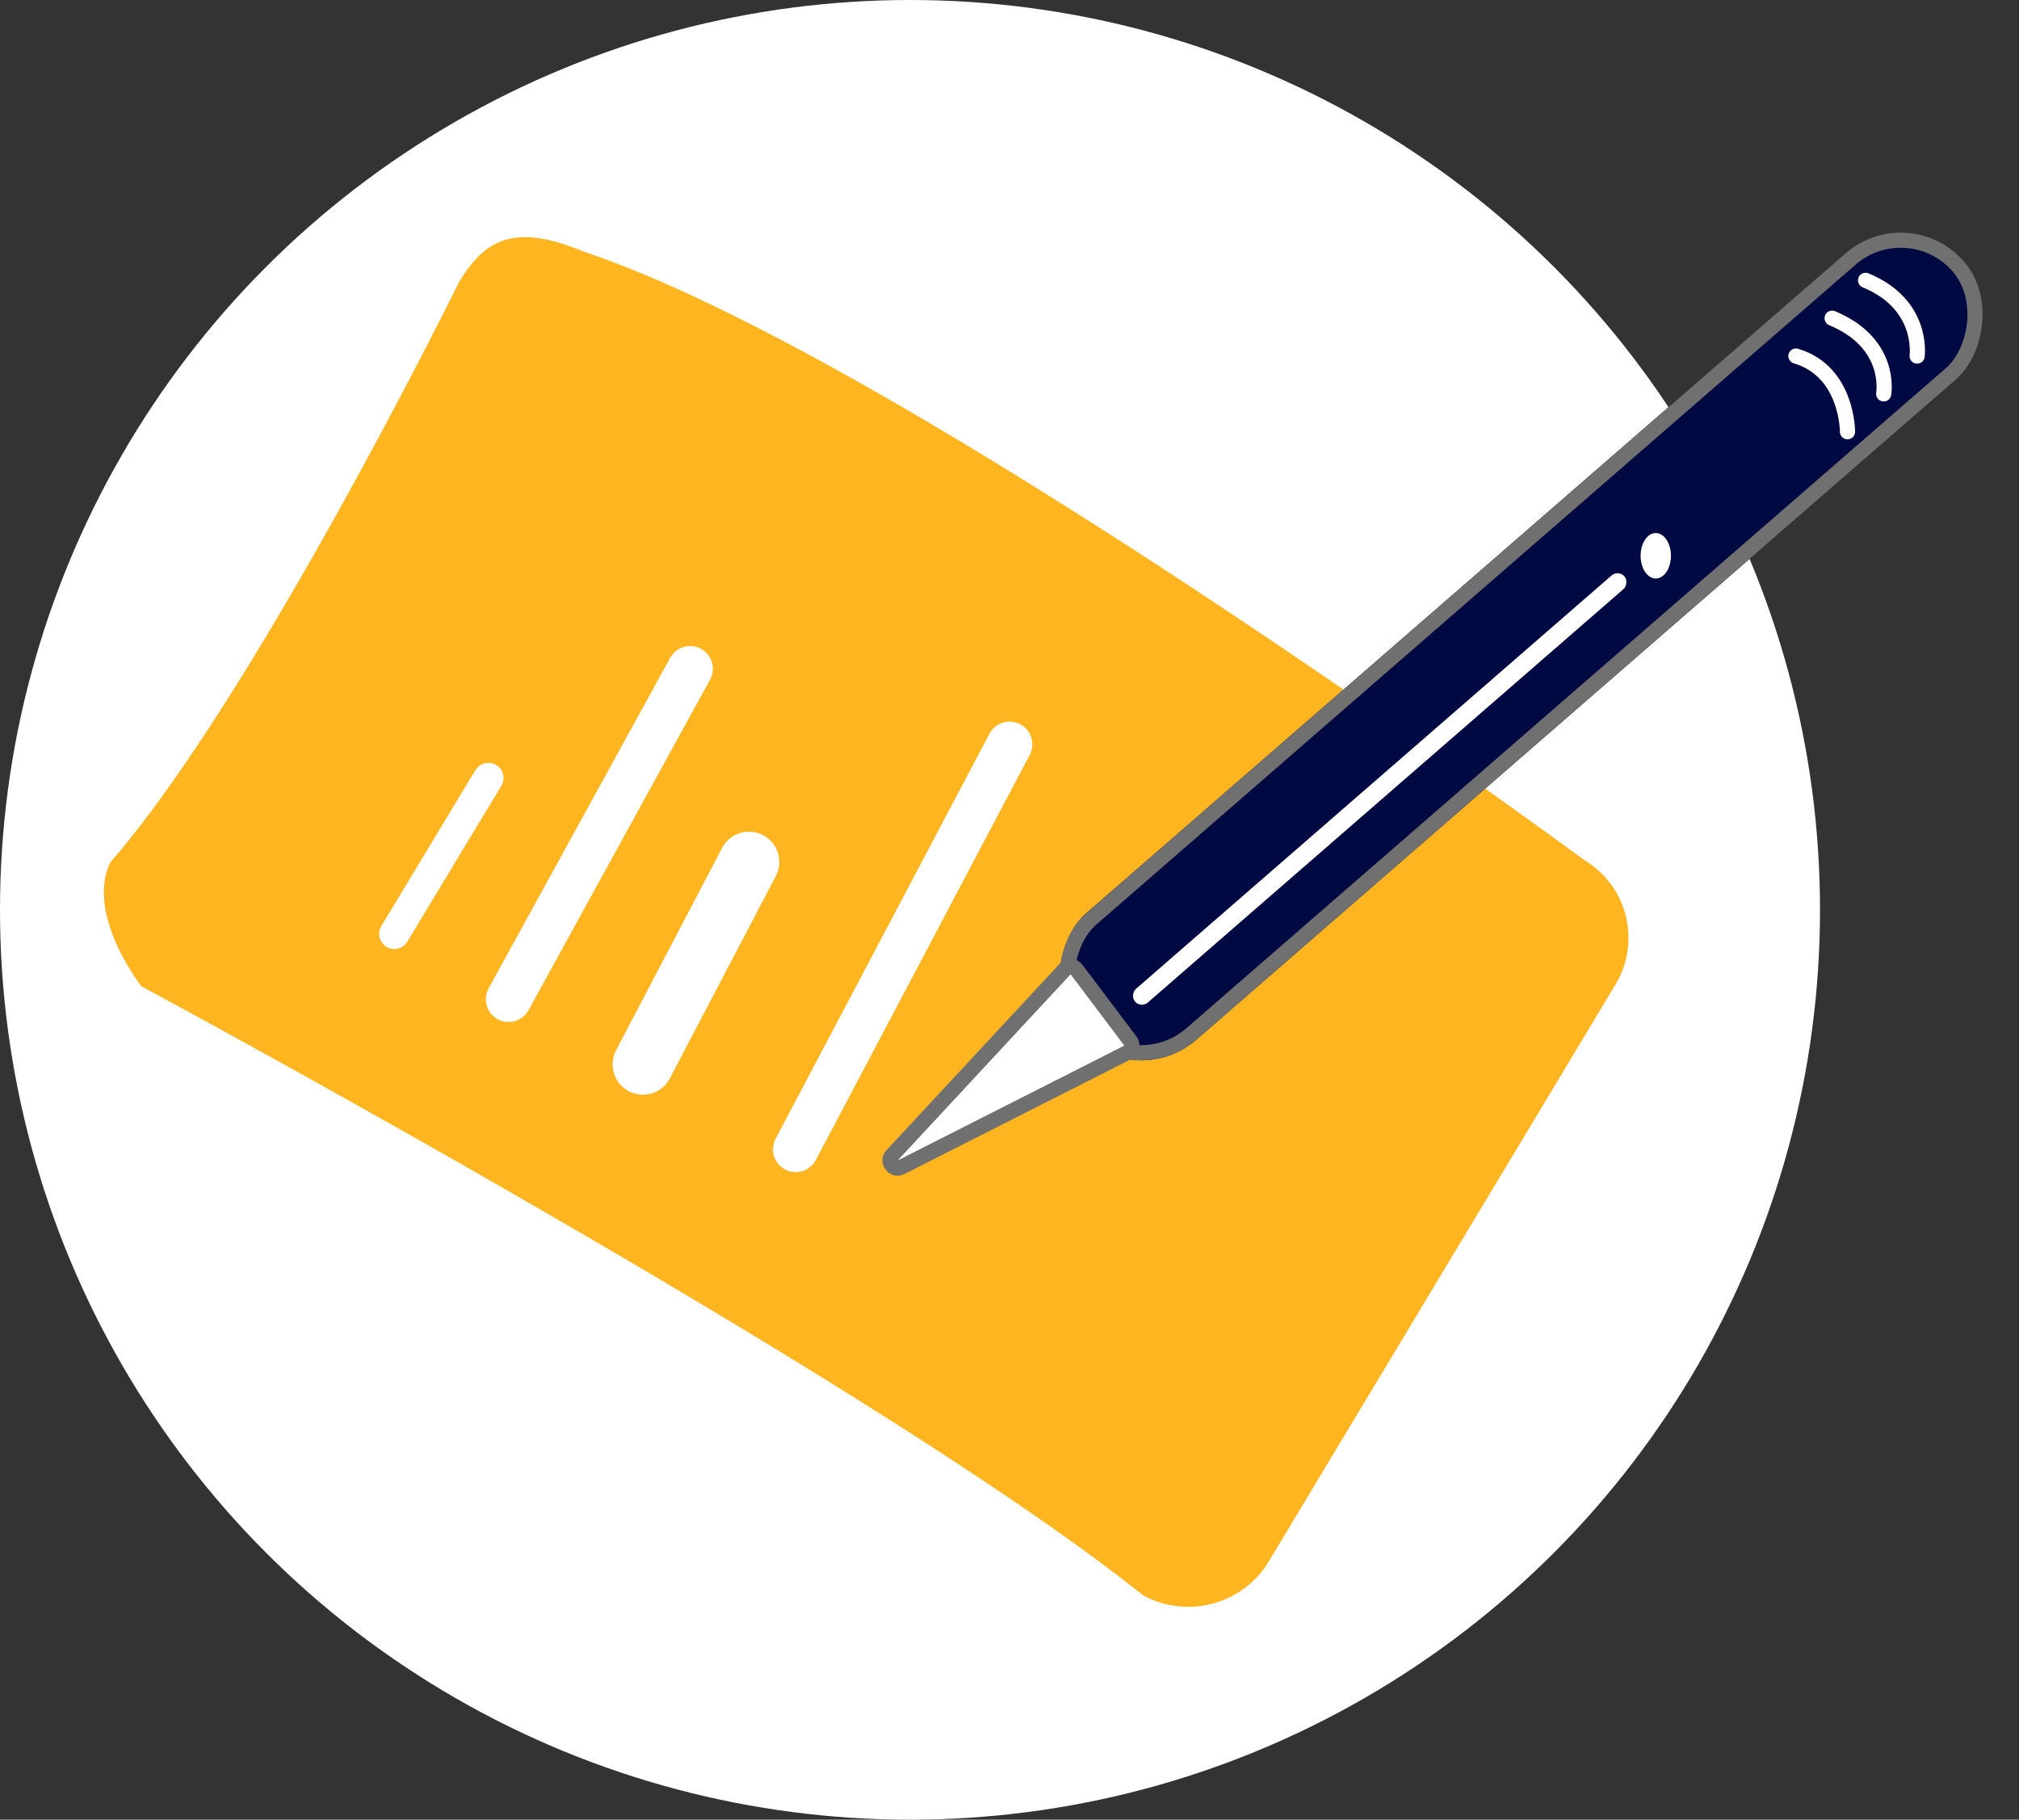 <svg xmlns="http://www.w3.org/2000/svg" width="133.12" height="120" viewBox="0 0 133.12 120">
  <rect x="0" y="0" width="133.12" height="120" fill="#333333" stroke="none"/>
  <g id="组_2537" data-name="组 2537" transform="translate(1921 -116)">
    <g id="组_2536" data-name="组 2536" transform="translate(-2241 -490)">
      <circle id="椭圆_1939" data-name="椭圆 1939" cx="60" cy="60" r="60" transform="translate(320 606)" fill="#fff"/>
      <g id="组_2479" data-name="组 2479" transform="translate(-6.829 -18.478)">
        <path id="路径_1385" data-name="路径 1385" d="M5.966,2.074c21.738-4.893,77.283.408,77.283.408a5.966,5.966,0,0,1,5.966,5.966V53.054a6.215,6.215,0,0,1-5.966,5.966c-22.508-3.03-77.283-.408-77.283-.408S.338,56.463,0,52.645C2.544,38.284,0,8.039,0,8.039,0,4.745,1.092,2.793,5.966,2.074Z" transform="translate(361.226 636.208) rotate(31)" fill="#ffb520"/>
        <g id="矩形_4867" data-name="矩形 4867" transform="translate(452.696 637.545) rotate(49)" fill="#000941" stroke="#707070" stroke-width="1">
          <rect width="11.056" height="77.405" rx="5.528" stroke="none"/>
          <rect x="0.5" y="0.5" width="10.056" height="76.405" rx="5.028" fill="none"/>
        </g>
        <g id="多边形_143" data-name="多边形 143" transform="matrix(-0.602, -0.799, 0.799, -0.602, 383.961, 707.735)" fill="#fff">
          <path d="M 7.08 22.675 L 1.194 22.675 C 0.991 22.675 0.867 22.563 0.811 22.496 C 0.755 22.429 0.666 22.287 0.702 22.087 L 3.645 5.602 C 3.715 5.21 4.067 5.19 4.137 5.19 C 4.207 5.19 4.559 5.21 4.629 5.602 L 7.572 22.087 C 7.608 22.287 7.519 22.429 7.463 22.496 C 7.407 22.563 7.283 22.675 7.08 22.675 Z" stroke="none"/>
          <path d="M 4.137 5.69 L 1.194 22.175 L 7.08 22.175 L 4.137 5.69 M 4.137 4.69 C 4.58 4.69 5.024 4.965 5.122 5.515 L 8.064 22 C 8.174 22.612 7.703 23.175 7.08 23.175 L 1.194 23.175 C 0.572 23.175 0.1 22.612 0.21 22 L 3.153 5.515 C 3.251 4.965 3.694 4.69 4.137 4.69 Z" stroke="none" fill="#707070"/>
        </g>
        <line id="直线_544" data-name="直线 544" y1="21.795" x2="11.969" transform="translate(360.362 668.579)" fill="none" stroke="#fff" stroke-linecap="round" stroke-width="3"/>
        <line id="直线_545" data-name="直线 545" y1="13.344" x2="6.989" transform="translate(369.222 681.324)" fill="none" stroke="#fff" stroke-linecap="round" stroke-width="4"/>
        <line id="直线_546" data-name="直线 546" y1="26.708" x2="14.1" transform="translate(379.294 673.566)" fill="none" stroke="#fff" stroke-linecap="round" stroke-width="3"/>
        <line id="直线_547" data-name="直线 547" y1="10.278" x2="6.2" transform="translate(352.828 675.782)" fill="none" stroke="#fff" stroke-linecap="round" stroke-width="2"/>
        <rect id="矩形_4869" data-name="矩形 4869" width="1.193" height="42.748" rx="0.597" transform="translate(433.538 662.035) rotate(49)" fill="#fff"/>
        <ellipse id="椭圆_1950" data-name="椭圆 1950" cx="1" cy="1.5" rx="1" ry="1.5" transform="translate(435 659.63)" fill="#fff"/>
        <path id="路径_1386" data-name="路径 1386" d="M2817.967,19843.375c3.4,1.012,3.4,4.938,3.4,4.992" transform="translate(-2372.726 -19195.418)" fill="none" stroke="#fff" stroke-linecap="round" stroke-width="1"/>
        <path id="路径_1387" data-name="路径 1387" d="M2817.967,19843.375c3.986,1.664,3.4,4.938,3.4,4.992" transform="translate(-2370.339 -19197.914)" fill="none" stroke="#fff" stroke-linecap="round" stroke-width="1"/>
        <path id="路径_1388" data-name="路径 1388" d="M2817.967,19843.375c3.86,1.59,3.4,4.938,3.4,4.992" transform="translate(-2368.133 -19200.41)" fill="none" stroke="#fff" stroke-linecap="round" stroke-width="1"/>
      </g>
    </g>
  </g>
</svg>
